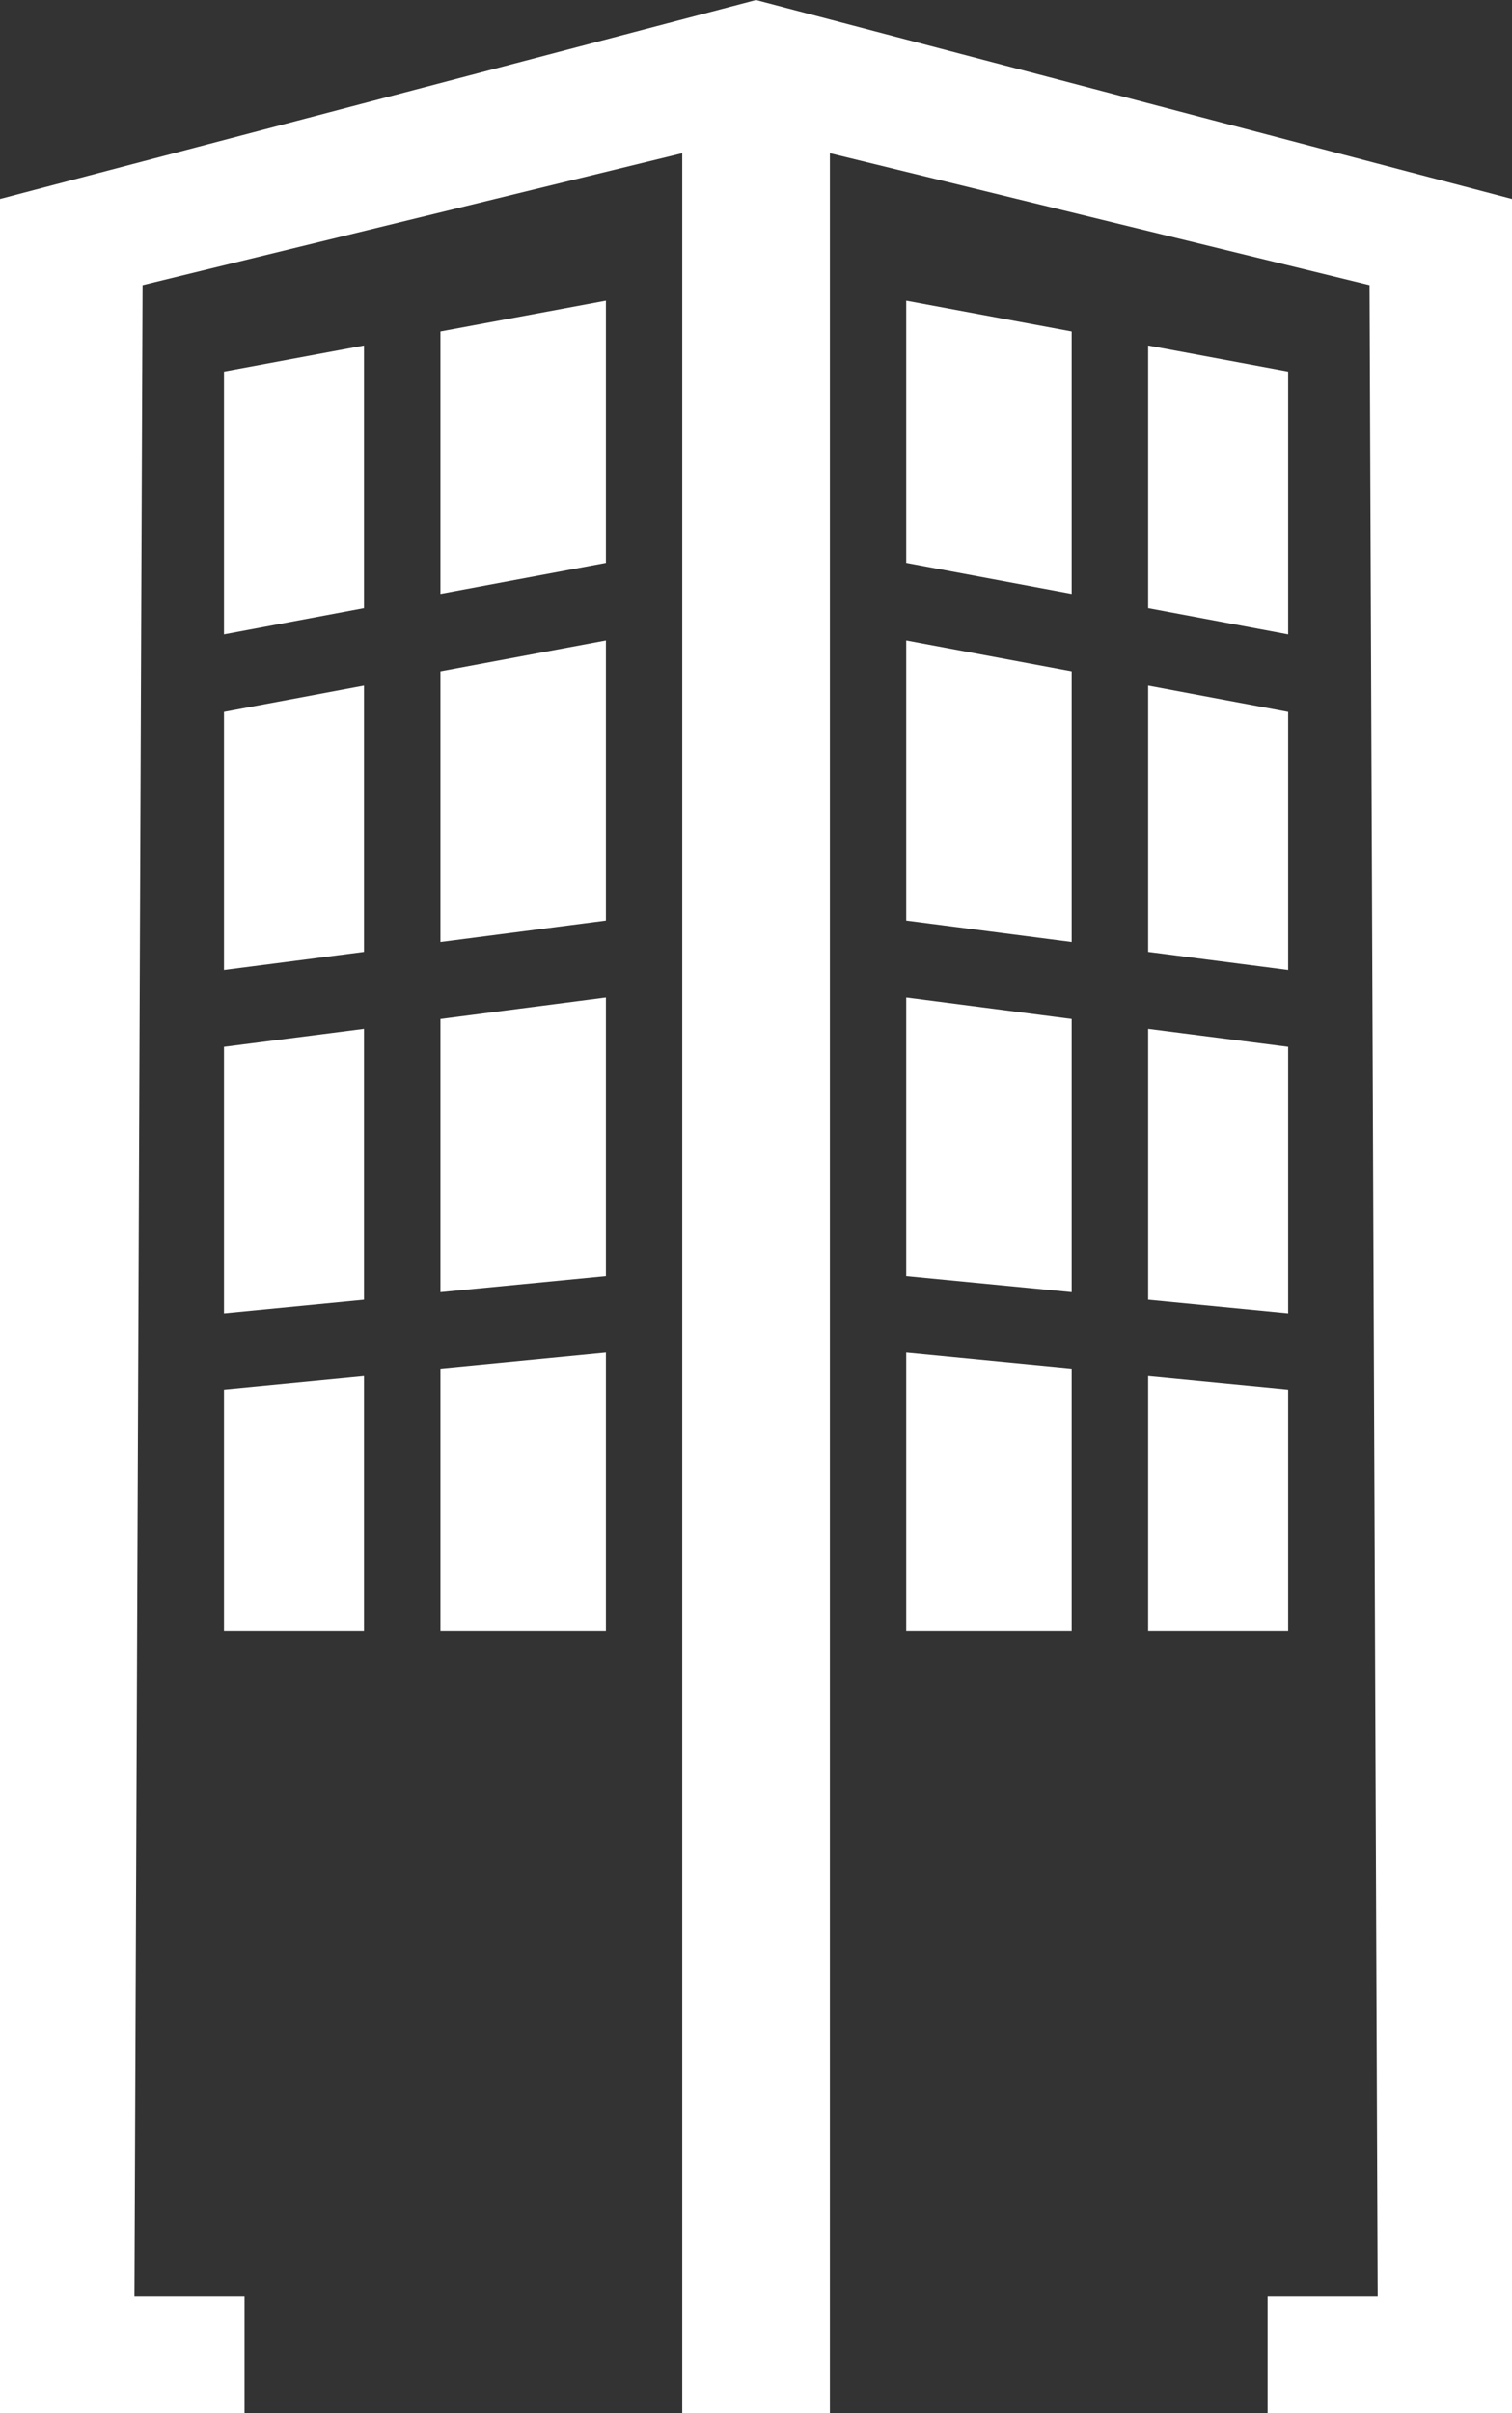 <svg width="37" height="59" viewBox="0 0 37 59" fill="none" xmlns="http://www.w3.org/2000/svg">
<rect x="0" y="0" width="37" height="59" fill="#333333" stroke="none"/>
<path fill-rule="evenodd" clip-rule="evenodd" d="M10.778 23.032L14.827 22.506V15.657L10.778 16.414V23.032ZM10.778 14.519L14.827 13.762V7.351L10.778 8.105V14.522V14.519ZM10.778 31.59L14.827 31.197V24.386L10.778 24.912V31.593V31.59ZM10.778 39.878H14.827V33.067L10.778 33.461V39.878ZM5.481 32.106L8.907 31.773V25.152L5.481 25.593V32.106ZM5.481 23.716L8.907 23.272V16.762L5.481 17.404V23.716ZM5.481 15.51L8.907 14.867V8.447L5.481 9.084V15.507V15.51ZM18.5 0L37 4.865V59H31.019V56.144H33.713L33.514 6.973L20.308 3.745V59H16.695V3.745L3.489 6.973L3.29 56.144H5.984V59H0V4.865L18.5 0ZM26.225 23.032L22.176 22.506V15.657L26.225 16.414V23.032ZM26.225 14.519L22.176 13.762V7.351L26.225 8.105V14.522V14.519ZM26.225 31.59L22.176 31.197V24.386L26.225 24.912V31.593V31.59ZM26.225 39.878H22.176V33.067L26.225 33.461V39.878ZM31.522 32.106L28.096 31.773V25.152L31.522 25.593V32.106ZM31.522 23.716L28.096 23.272V16.762L31.522 17.404V23.716ZM31.522 15.51L28.096 14.867V8.447L31.522 9.084V15.507V15.51ZM31.522 39.878H28.096V33.644L31.522 33.977V39.878ZM5.481 39.878H8.907V33.644L5.481 33.977V39.878Z" fill="white"/>
</svg>
